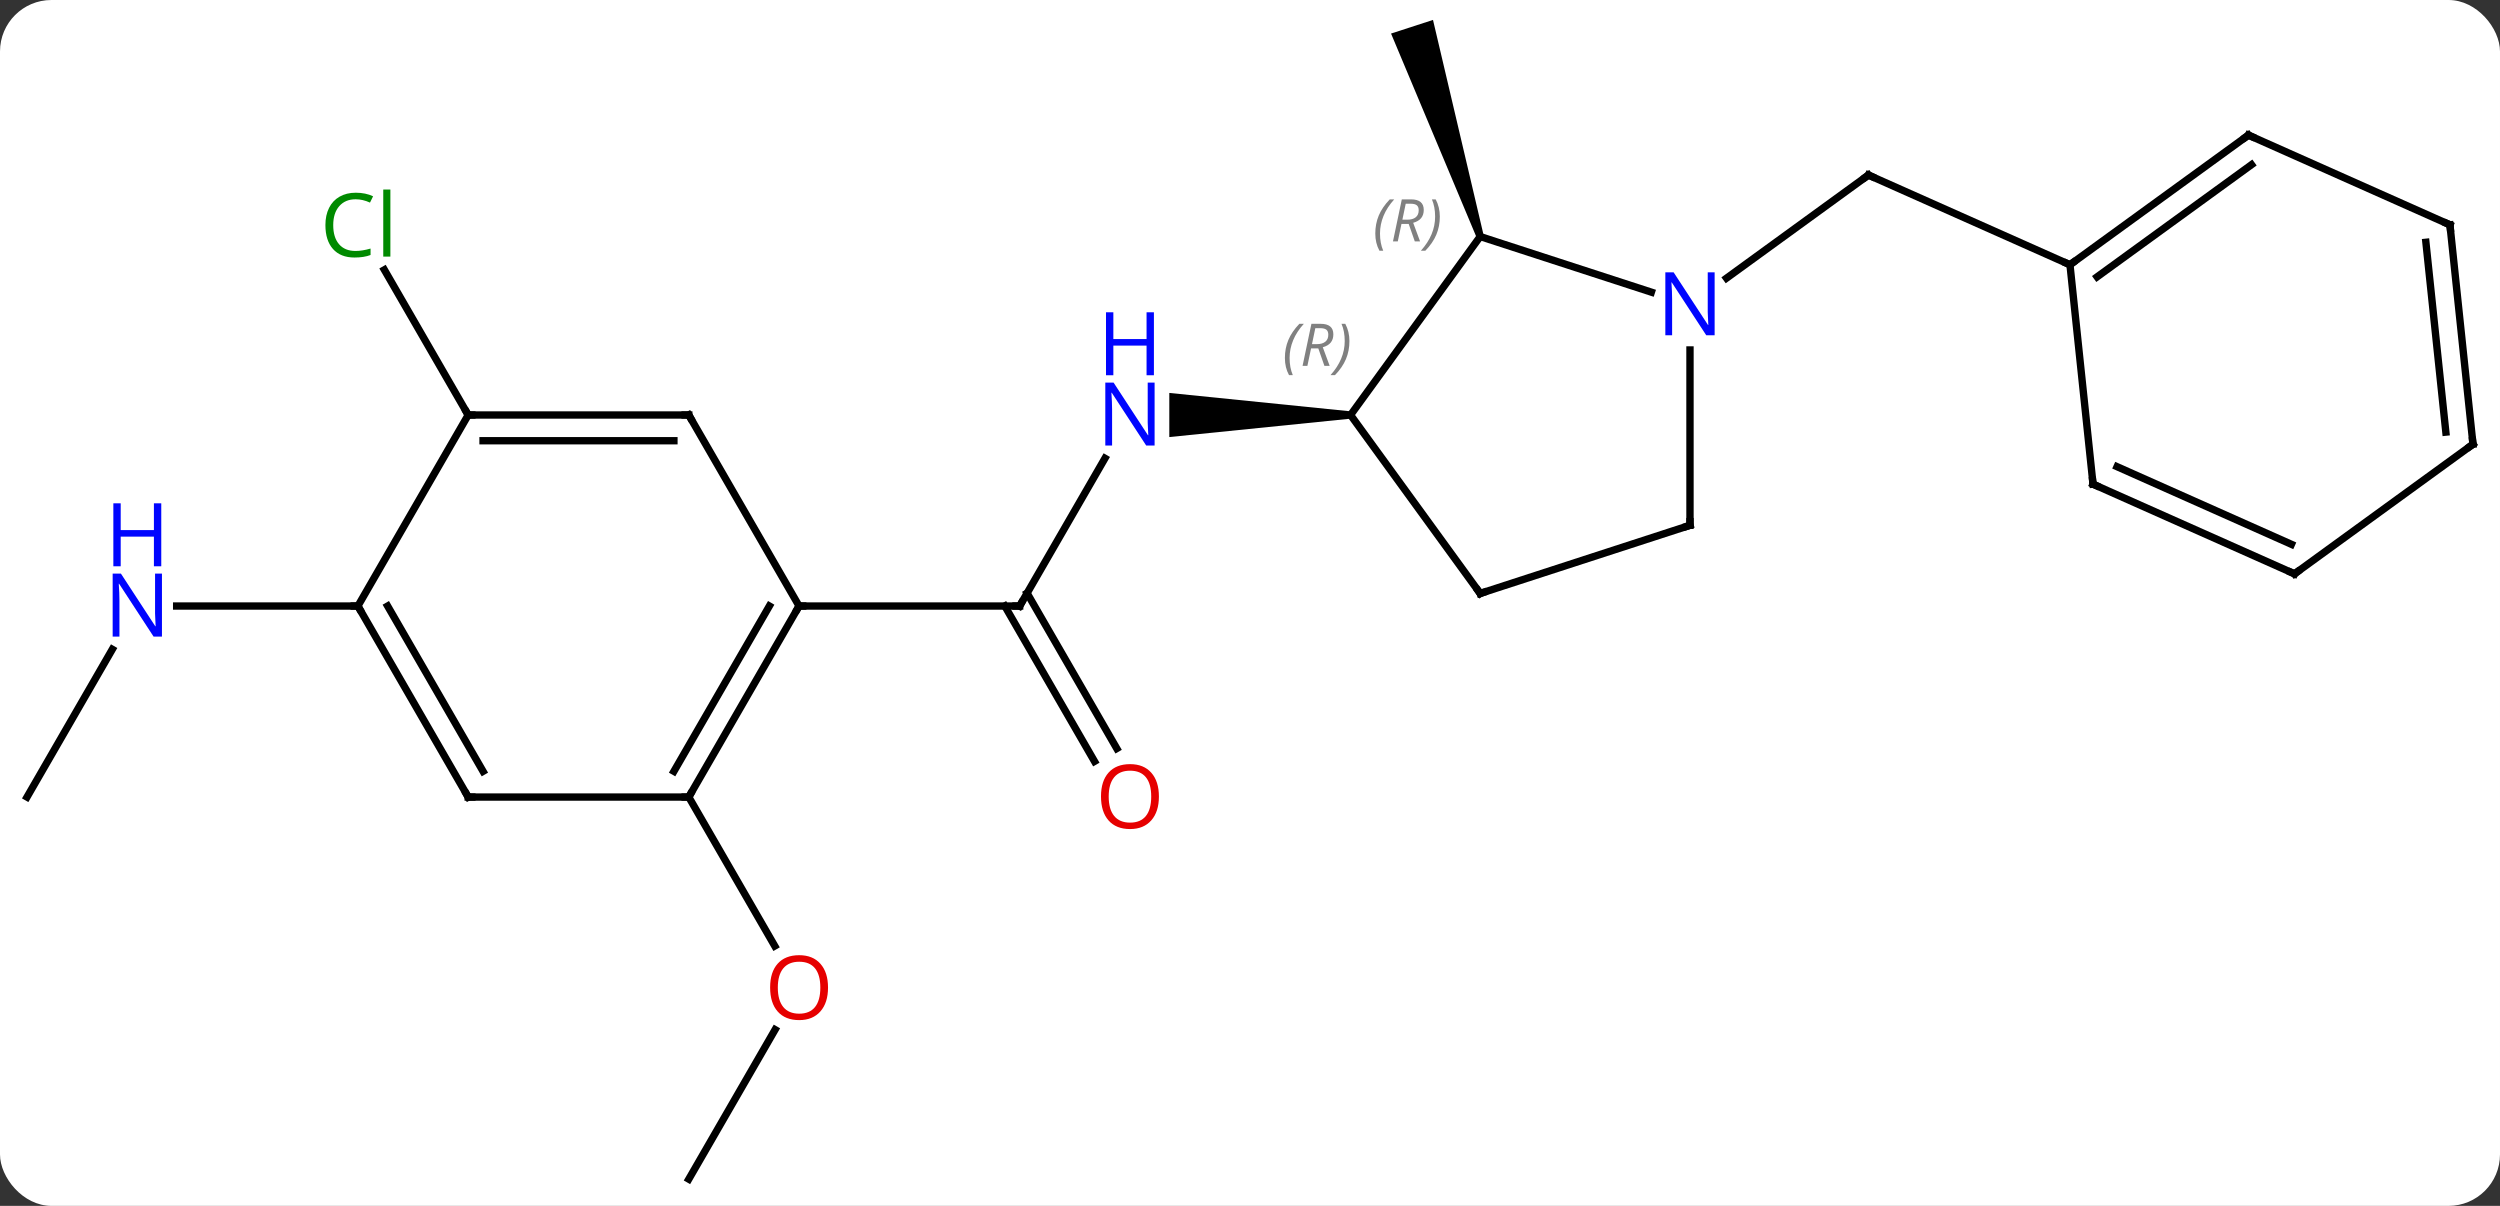 <svg width="340" viewBox="0 0 340 164" style="fill-opacity:1; color-rendering:auto; color-interpolation:auto; text-rendering:auto; stroke:black; stroke-linecap:square; stroke-miterlimit:10; shape-rendering:auto; stroke-opacity:1; fill:black; stroke-dasharray:none; font-weight:normal; stroke-width:1; font-family:'Open Sans'; font-style:normal; stroke-linejoin:miter; font-size:12; stroke-dashoffset:0; image-rendering:auto;" height="164" class="cas-substance-image" xmlns:xlink="http://www.w3.org/1999/xlink" xmlns="http://www.w3.org/2000/svg"><rect x="0" y="0" width="340" height="164" fill="#333333" stroke="none"/><svg class="cas-substance-single-component"><rect y="0" x="0" width="340" stroke="none" ry="7" rx="7" height="164" fill="white" class="cas-substance-group"/><svg y="0" x="0" width="340" viewBox="0 0 340 164" style="fill:black;" height="164" class="cas-substance-single-component-image"><svg><g><g transform="translate(170,82)" style="text-rendering:geometricPrecision; color-rendering:optimizeQuality; color-interpolation:linearRGB; stroke-linecap:butt; image-rendering:optimizeQuality;"><line y2="-19.672" y1="0.42" x2="-19.726" x1="-31.326" style="fill:none;"/><line y2="21.547" y1="0.42" x2="-21.148" x1="-33.347" style="fill:none;"/><line y2="19.797" y1="-1.33" x2="-18.117" x1="-30.316" style="fill:none;"/><line y2="0.42" y1="0.42" x2="-61.326" x1="-31.326" style="fill:none;"/><path style="stroke:none;" d="M13.674 -26.06 L13.674 -25.06 L-10.974 -22.56 L-10.974 -28.56 Z"/><line y2="78.363" y1="58.031" x2="-76.326" x1="-64.587" style="fill:none;"/><line y2="26.4" y1="46.655" x2="-76.326" x1="-64.633" style="fill:none;"/><line y2="-25.56" y1="-45.307" x2="-106.326" x1="-117.727" style="fill:none;"/><line y2="26.4" y1="6.308" x2="-166.326" x1="-154.726" style="fill:none;"/><line y2="0.42" y1="0.42" x2="-121.326" x1="-145.974" style="fill:none;"/><path style="stroke:none;" d="M31.78 -49.984 L30.829 -49.675 L19.182 -77.436 L24.888 -79.29 Z"/><line y2="-44.171" y1="-58.194" x2="64.808" x1="84.108" style="fill:none;"/><line y2="-45.993" y1="-58.194" x2="111.516" x1="84.108" style="fill:none;"/><line y2="26.4" y1="0.42" x2="-76.326" x1="-61.326" style="fill:none;"/><line y2="22.9" y1="0.42" x2="-78.347" x1="-65.367" style="fill:none;"/><line y2="-25.56" y1="0.42" x2="-76.326" x1="-61.326" style="fill:none;"/><line y2="26.4" y1="26.4" x2="-106.326" x1="-76.326" style="fill:none;"/><line y2="-25.56" y1="-25.56" x2="-106.326" x1="-76.326" style="fill:none;"/><line y2="-22.06" y1="-22.06" x2="-104.305" x1="-78.347" style="fill:none;"/><line y2="0.42" y1="26.4" x2="-121.326" x1="-106.326" style="fill:none;"/><line y2="0.42" y1="22.9" x2="-117.284" x1="-104.305" style="fill:none;"/><line y2="0.42" y1="-25.56" x2="-121.326" x1="-106.326" style="fill:none;"/><line y2="-49.83" y1="-25.56" x2="31.305" x1="13.674" style="fill:none;"/><line y2="-1.29" y1="-25.56" x2="31.305" x1="13.674" style="fill:none;"/><line y2="-42.267" y1="-49.83" x2="54.584" x1="31.305" style="fill:none;"/><line y2="-10.56" y1="-1.29" x2="59.838" x1="31.305" style="fill:none;"/><line y2="-10.56" y1="-34.404" x2="59.838" x1="59.838" style="fill:none;"/><line y2="-63.624" y1="-45.993" x2="135.786" x1="111.516" style="fill:none;"/><line y2="-59.605" y1="-44.349" x2="136.208" x1="115.208" style="fill:none;"/><line y2="-16.155" y1="-45.993" x2="114.651" x1="111.516" style="fill:none;"/><line y2="-51.423" y1="-63.624" x2="163.191" x1="135.786" style="fill:none;"/><line y2="-3.954" y1="-16.155" x2="142.056" x1="114.651" style="fill:none;"/><line y2="-7.973" y1="-18.531" x2="141.633" x1="117.921" style="fill:none;"/><line y2="-21.588" y1="-51.423" x2="166.326" x1="163.191" style="fill:none;"/><line y2="-23.232" y1="-49.048" x2="162.634" x1="159.921" style="fill:none;"/><line y2="-21.588" y1="-3.954" x2="166.326" x1="142.056" style="fill:none;"/><path style="fill:none; stroke-miterlimit:5;" d="M-31.076 -0.013 L-31.326 0.42 L-31.826 0.42"/></g><g transform="translate(170,82)" style="stroke-linecap:butt; fill:rgb(0,5,255); text-rendering:geometricPrecision; color-rendering:optimizeQuality; image-rendering:optimizeQuality; font-family:'Open Sans'; stroke:rgb(0,5,255); color-interpolation:linearRGB; stroke-miterlimit:5;"><path style="stroke:none;" d="M-12.974 -21.404 L-14.115 -21.404 L-18.803 -28.591 L-18.849 -28.591 Q-18.756 -27.326 -18.756 -26.279 L-18.756 -21.404 L-19.678 -21.404 L-19.678 -29.966 L-18.553 -29.966 L-13.881 -22.81 L-13.834 -22.81 Q-13.834 -22.966 -13.881 -23.826 Q-13.928 -24.685 -13.912 -25.06 L-13.912 -29.966 L-12.974 -29.966 L-12.974 -21.404 Z"/><path style="stroke:none;" d="M-13.068 -30.966 L-14.068 -30.966 L-14.068 -34.998 L-18.584 -34.998 L-18.584 -30.966 L-19.584 -30.966 L-19.584 -39.529 L-18.584 -39.529 L-18.584 -35.888 L-14.068 -35.888 L-14.068 -39.529 L-13.068 -39.529 L-13.068 -30.966 Z"/><path style="fill:rgb(230,0,0); stroke:none;" d="M-12.389 26.33 Q-12.389 28.392 -13.428 29.572 Q-14.467 30.752 -16.31 30.752 Q-18.201 30.752 -19.232 29.587 Q-20.264 28.423 -20.264 26.314 Q-20.264 24.22 -19.232 23.072 Q-18.201 21.923 -16.31 21.923 Q-14.451 21.923 -13.42 23.095 Q-12.389 24.267 -12.389 26.33 ZM-19.217 26.33 Q-19.217 28.064 -18.474 28.97 Q-17.732 29.877 -16.31 29.877 Q-14.889 29.877 -14.162 28.978 Q-13.435 28.08 -13.435 26.33 Q-13.435 24.595 -14.162 23.705 Q-14.889 22.814 -16.31 22.814 Q-17.732 22.814 -18.474 23.712 Q-19.217 24.611 -19.217 26.33 Z"/><path style="fill:rgb(230,0,0); stroke:none;" d="M-57.389 52.313 Q-57.389 54.375 -58.428 55.555 Q-59.467 56.735 -61.31 56.735 Q-63.201 56.735 -64.232 55.571 Q-65.263 54.406 -65.263 52.297 Q-65.263 50.203 -64.232 49.055 Q-63.201 47.906 -61.31 47.906 Q-59.451 47.906 -58.42 49.078 Q-57.389 50.25 -57.389 52.313 ZM-64.217 52.313 Q-64.217 54.047 -63.474 54.953 Q-62.732 55.86 -61.31 55.86 Q-59.889 55.86 -59.162 54.961 Q-58.435 54.063 -58.435 52.313 Q-58.435 50.578 -59.162 49.688 Q-59.889 48.797 -61.31 48.797 Q-62.732 48.797 -63.474 49.696 Q-64.217 50.594 -64.217 52.313 Z"/><path style="fill:rgb(0,138,0); stroke:none;" d="M-121.635 -54.899 Q-123.041 -54.899 -123.861 -53.962 Q-124.681 -53.024 -124.681 -51.384 Q-124.681 -49.712 -123.892 -48.79 Q-123.103 -47.868 -121.65 -47.868 Q-120.744 -47.868 -119.603 -48.196 L-119.603 -47.321 Q-120.494 -46.977 -121.791 -46.977 Q-123.681 -46.977 -124.713 -48.134 Q-125.744 -49.29 -125.744 -51.399 Q-125.744 -52.727 -125.252 -53.72 Q-124.76 -54.712 -123.822 -55.251 Q-122.885 -55.79 -121.619 -55.79 Q-120.275 -55.79 -119.26 -55.306 L-119.681 -54.446 Q-120.666 -54.899 -121.635 -54.899 ZM-116.908 -47.102 L-117.877 -47.102 L-117.877 -56.227 L-116.908 -56.227 L-116.908 -47.102 Z"/><path style="stroke:none;" d="M-147.974 4.576 L-149.115 4.576 L-153.803 -2.611 L-153.849 -2.611 Q-153.756 -1.346 -153.756 -0.299 L-153.756 4.576 L-154.678 4.576 L-154.678 -3.986 L-153.553 -3.986 L-148.881 3.17 L-148.834 3.17 Q-148.834 3.014 -148.881 2.154 Q-148.928 1.295 -148.912 0.92 L-148.912 -3.986 L-147.974 -3.986 L-147.974 4.576 Z"/><path style="stroke:none;" d="M-148.068 -4.986 L-149.068 -4.986 L-149.068 -9.018 L-153.584 -9.018 L-153.584 -4.986 L-154.584 -4.986 L-154.584 -13.549 L-153.584 -13.549 L-153.584 -9.908 L-149.068 -9.908 L-149.068 -13.549 L-148.068 -13.549 L-148.068 -4.986 Z"/><path style="fill:none; stroke:black;" d="M83.704 -57.9 L84.108 -58.194 L84.565 -57.991"/><path style="fill:none; stroke:black;" d="M-61.576 0.853 L-61.326 0.42 L-60.826 0.42"/><path style="fill:none; stroke:black;" d="M-76.076 25.967 L-76.326 26.4 L-76.826 26.4"/><path style="fill:none; stroke:black;" d="M-76.076 -25.127 L-76.326 -25.56 L-76.826 -25.56"/><path style="fill:none; stroke:black;" d="M-105.826 26.4 L-106.326 26.4 L-106.576 25.967"/><path style="fill:none; stroke:black;" d="M-105.826 -25.56 L-106.326 -25.56 L-106.576 -25.993"/><path style="fill:none; stroke:black;" d="M-121.076 0.853 L-121.326 0.42 L-121.826 0.42"/></g><g transform="translate(170,82)" style="stroke-linecap:butt; font-size:8.4px; fill:gray; text-rendering:geometricPrecision; image-rendering:optimizeQuality; color-rendering:optimizeQuality; font-family:'Open Sans'; font-style:italic; stroke:gray; color-interpolation:linearRGB; stroke-miterlimit:5;"><path style="stroke:none;" d="M4.745 -33.306 Q4.745 -34.634 5.214 -35.759 Q5.683 -36.884 6.714 -37.962 L7.323 -37.962 Q6.355 -36.9 5.87 -35.728 Q5.386 -34.556 5.386 -33.322 Q5.386 -31.993 5.823 -30.978 L5.308 -30.978 Q4.745 -32.009 4.745 -33.306 ZM8.305 -34.618 L7.805 -32.243 L7.149 -32.243 L8.352 -37.962 L9.602 -37.962 Q11.336 -37.962 11.336 -36.525 Q11.336 -35.165 9.899 -34.775 L10.836 -32.243 L10.118 -32.243 L9.29 -34.618 L8.305 -34.618 ZM8.883 -37.368 Q8.493 -35.447 8.43 -35.197 L9.086 -35.197 Q9.836 -35.197 10.243 -35.525 Q10.649 -35.853 10.649 -36.478 Q10.649 -36.947 10.391 -37.157 Q10.133 -37.368 9.54 -37.368 L8.883 -37.368 ZM13.523 -35.618 Q13.523 -34.29 13.046 -33.157 Q12.569 -32.025 11.554 -30.978 L10.944 -30.978 Q12.882 -33.134 12.882 -35.618 Q12.882 -36.947 12.444 -37.962 L12.96 -37.962 Q13.523 -36.9 13.523 -35.618 Z"/><path style="stroke:none;" d="M17.04 -50.23 Q17.04 -51.558 17.508 -52.683 Q17.977 -53.808 19.008 -54.886 L19.618 -54.886 Q18.649 -53.824 18.165 -52.652 Q17.68 -51.48 17.68 -50.246 Q17.68 -48.918 18.118 -47.902 L17.602 -47.902 Q17.04 -48.933 17.04 -50.23 ZM20.599 -51.543 L20.099 -49.168 L19.443 -49.168 L20.646 -54.886 L21.896 -54.886 Q23.631 -54.886 23.631 -53.449 Q23.631 -52.09 22.193 -51.699 L23.131 -49.168 L22.412 -49.168 L21.584 -51.543 L20.599 -51.543 ZM21.178 -54.293 Q20.787 -52.371 20.724 -52.121 L21.381 -52.121 Q22.131 -52.121 22.537 -52.449 Q22.943 -52.777 22.943 -53.402 Q22.943 -53.871 22.685 -54.082 Q22.428 -54.293 21.834 -54.293 L21.178 -54.293 ZM25.817 -52.543 Q25.817 -51.215 25.34 -50.082 Q24.864 -48.949 23.848 -47.902 L23.239 -47.902 Q25.176 -50.058 25.176 -52.543 Q25.176 -53.871 24.739 -54.886 L25.254 -54.886 Q25.817 -53.824 25.817 -52.543 Z"/><path style="fill:none; stroke:black;" d="M31.011 -1.694 L31.305 -1.29 L31.78 -1.444"/></g><g transform="translate(170,82)" style="stroke-linecap:butt; fill:rgb(0,5,255); text-rendering:geometricPrecision; color-rendering:optimizeQuality; image-rendering:optimizeQuality; font-family:'Open Sans'; stroke:rgb(0,5,255); color-interpolation:linearRGB; stroke-miterlimit:5;"><path style="stroke:none;" d="M63.19 -36.404 L62.049 -36.404 L57.361 -43.591 L57.315 -43.591 Q57.408 -42.326 57.408 -41.279 L57.408 -36.404 L56.486 -36.404 L56.486 -44.966 L57.611 -44.966 L62.283 -37.81 L62.33 -37.81 Q62.33 -37.966 62.283 -38.826 Q62.236 -39.685 62.252 -40.06 L62.252 -44.966 L63.19 -44.966 L63.19 -36.404 Z"/><path style="fill:none; stroke:black;" d="M59.362 -10.405 L59.838 -10.56 L59.838 -11.06"/><path style="fill:none; stroke:black;" d="M111.921 -46.287 L111.516 -45.993 L111.059 -46.196"/><path style="fill:none; stroke:black;" d="M135.381 -63.33 L135.786 -63.624 L136.243 -63.421"/><path style="fill:none; stroke:black;" d="M114.599 -16.652 L114.651 -16.155 L115.108 -15.952"/><path style="fill:none; stroke:black;" d="M162.734 -51.626 L163.191 -51.423 L163.243 -50.926"/><path style="fill:none; stroke:black;" d="M141.599 -4.157 L142.056 -3.954 L142.46 -4.248"/><path style="fill:none; stroke:black;" d="M166.274 -22.085 L166.326 -21.588 L165.922 -21.294"/></g></g></svg></svg></svg></svg>